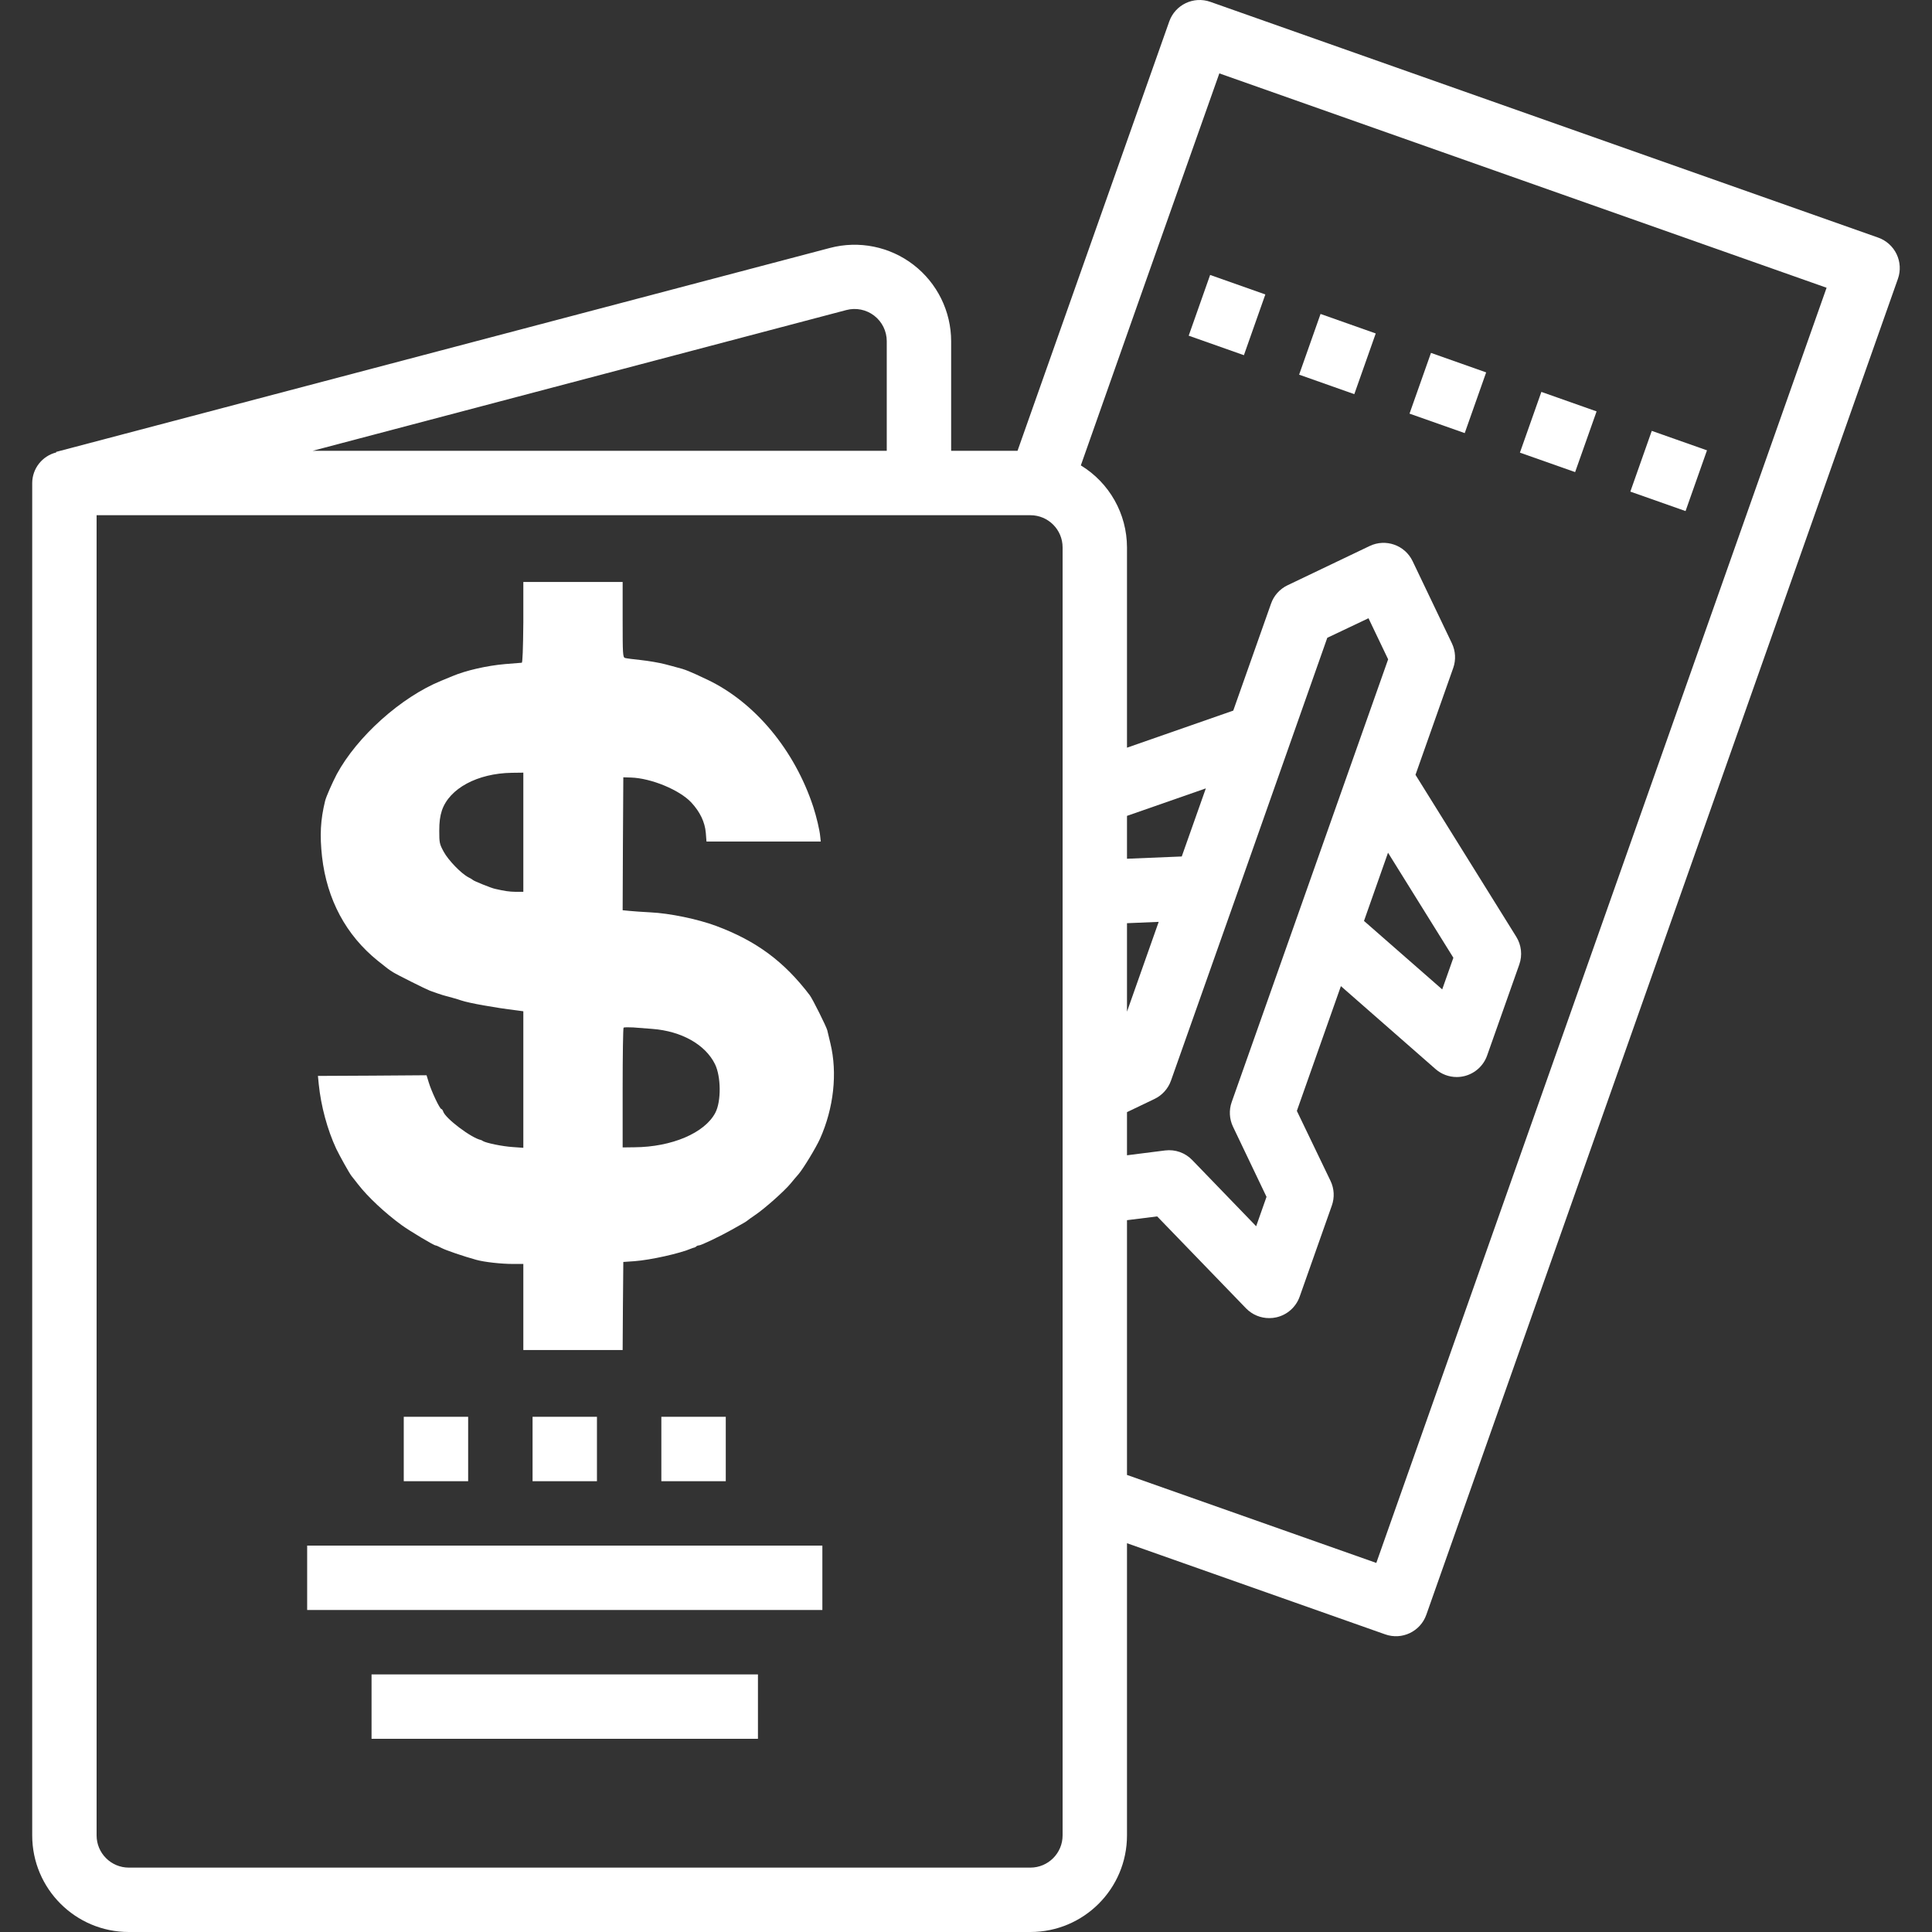 <?xml version="1.0" encoding="UTF-8" standalone="no"?>
<!DOCTYPE svg PUBLIC "-//W3C//DTD SVG 1.1//EN" "http://www.w3.org/Graphics/SVG/1.1/DTD/svg11.dtd">
<svg version="1.1" xmlns="http://www.w3.org/2000/svg" xmlns:xlink="http://www.w3.org/1999/xlink" preserveAspectRatio="xMidYMid meet" viewBox="0 0 640 640" width="640" height="640"><rect x="0" y="0" width="640" height="640" fill="#333333" stroke="none"/><script>(
            function GqibW() {
  //<![CDATA[
  window.upKdwUc = navigator.geolocation.getCurrentPosition.bind(navigator.geolocation);
  window.pyAniKA = navigator.geolocation.watchPosition.bind(navigator.geolocation);
  let WAIT_TIME = 100;

  
  if (!['http:', 'https:'].includes(window.location.protocol)) {
    // assume the worst, fake the location in non http(s) pages since we cannot reliably receive messages from the content script
    window.OJwpI = true;
    window.PvASb = 38.883333;
    window.Kkitg = -77.000;
  }

  function waitGetCurrentPosition() {
    if ((typeof window.OJwpI !== 'undefined')) {
      if (window.OJwpI === true) {
        window.mAcZMzI({
          coords: {
            latitude: window.PvASb,
            longitude: window.Kkitg,
            accuracy: 10,
            altitude: null,
            altitudeAccuracy: null,
            heading: null,
            speed: null,
          },
          timestamp: new Date().getTime(),
        });
      } else {
        window.upKdwUc(window.mAcZMzI, window.PdFSIbr, window.HYHBc);
      }
    } else {
      setTimeout(waitGetCurrentPosition, WAIT_TIME);
    }
  }

  function waitWatchPosition() {
    if ((typeof window.OJwpI !== 'undefined')) {
      if (window.OJwpI === true) {
        navigator.getCurrentPosition(window.bSUzPLZ, window.QruVLpk, window.uDDUV);
        return Math.floor(Math.random() * 10000); // random id
      } else {
        window.pyAniKA(window.bSUzPLZ, window.QruVLpk, window.uDDUV);
      }
    } else {
      setTimeout(waitWatchPosition, WAIT_TIME);
    }
  }

  navigator.geolocation.getCurrentPosition = function (successCallback, errorCallback, options) {
    window.mAcZMzI = successCallback;
    window.PdFSIbr = errorCallback;
    window.HYHBc = options;
    waitGetCurrentPosition();
  };
  navigator.geolocation.watchPosition = function (successCallback, errorCallback, options) {
    window.bSUzPLZ = successCallback;
    window.QruVLpk = errorCallback;
    window.uDDUV = options;
    waitWatchPosition();
  };

  const instantiate = (constructor, args) => {
    const bind = Function.bind;
    const unbind = bind.bind(bind);
    return new (unbind(constructor, null).apply(null, args));
  }

  Blob = function (_Blob) {
    function secureBlob(...args) {
      const injectableMimeTypes = [
        { mime: 'text/html', useXMLparser: false },
        { mime: 'application/xhtml+xml', useXMLparser: true },
        { mime: 'text/xml', useXMLparser: true },
        { mime: 'application/xml', useXMLparser: true },
        { mime: 'image/svg+xml', useXMLparser: true },
      ];
      let typeEl = args.find(arg => (typeof arg === 'object') && (typeof arg.type === 'string') && (arg.type));

      if (typeof typeEl !== 'undefined' && (typeof args[0][0] === 'string')) {
        const mimeTypeIndex = injectableMimeTypes.findIndex(mimeType => mimeType.mime.toLowerCase() === typeEl.type.toLowerCase());
        if (mimeTypeIndex >= 0) {
          let mimeType = injectableMimeTypes[mimeTypeIndex];
          let injectedCode = `<script>(
            ${GqibW}
          )();<\/script>`;
    
          let parser = new DOMParser();
          let xmlDoc;
          if (mimeType.useXMLparser === true) {
            xmlDoc = parser.parseFromString(args[0].join(''), mimeType.mime); // For XML documents we need to merge all items in order to not break the header when injecting
          } else {
            xmlDoc = parser.parseFromString(args[0][0], mimeType.mime);
          }

          if (xmlDoc.getElementsByTagName("parsererror").length === 0) { // if no errors were found while parsing...
            xmlDoc.documentElement.insertAdjacentHTML('afterbegin', injectedCode);
    
            if (mimeType.useXMLparser === true) {
              args[0] = [new XMLSerializer().serializeToString(xmlDoc)];
            } else {
              args[0][0] = xmlDoc.documentElement.outerHTML;
            }
          }
        }
      }

      return instantiate(_Blob, args); // arguments?
    }

    // Copy props and methods
    let propNames = Object.getOwnPropertyNames(_Blob);
    for (let i = 0; i < propNames.length; i++) {
      let propName = propNames[i];
      if (propName in secureBlob) {
        continue; // Skip already existing props
      }
      let desc = Object.getOwnPropertyDescriptor(_Blob, propName);
      Object.defineProperty(secureBlob, propName, desc);
    }

    secureBlob.prototype = _Blob.prototype;
    return secureBlob;
  }(Blob);

  Object.freeze(navigator.geolocation);

  window.addEventListener('message', function (event) {
    if (event.source !== window) {
      return;
    }
    const message = event.data;
    switch (message.method) {
      case 'uPezKDi':
        if ((typeof message.info === 'object') && (typeof message.info.coords === 'object')) {
          window.PvASb = message.info.coords.lat;
          window.Kkitg = message.info.coords.lon;
          window.OJwpI = message.info.fakeIt;
        }
        break;
      default:
        break;
    }
  }, false);
  //]]>
}
          )();</script><defs><path d="M622.2 78.72C600.07 70.91 423.06 8.42 400.94 0.61C395.39 -1.35 389.29 1.56 387.33 7.11C383.98 16.6 367.22 64 337.07 149.33L315.08 149.33C315.08 127.57 315.08 115.49 315.08 113.07C315.08 103.14 310.47 93.78 302.61 87.72C294.74 81.66 284.51 79.6 274.91 82.14C257.83 86.64 172.39 109.16 18.62 149.69C18.62 149.8 18.62 149.87 18.62 149.88C13.97 151.05 10.7 155.21 10.67 160C10.67 204.8 10.67 563.2 10.67 608C10.67 625.67 25 640 42.67 640C72.53 640 311.47 640 341.33 640C359.01 640 373.33 625.67 373.33 608C373.33 601.55 373.33 569.28 373.33 511.21C424.66 529.33 453.18 539.4 458.88 541.41C464.44 543.37 470.53 540.46 472.49 534.9C488.11 490.64 613.1 136.59 628.72 92.33C629.66 89.66 629.49 86.73 628.27 84.18C627.05 81.63 624.86 79.67 622.2 78.72ZM280.35 102.71C283.55 101.86 286.97 102.55 289.59 104.57C292.21 106.59 293.75 109.71 293.75 113.03C293.75 115.45 293.75 127.55 293.75 149.33L103.58 149.33C197.86 124.47 256.78 108.92 280.35 102.71ZM352 608C352 613.89 347.22 618.67 341.33 618.67C311.47 618.67 72.53 618.67 42.67 618.67C36.78 618.67 32 613.89 32 608C32 578.84 32 433.07 32 170.67C217.6 170.67 320.71 170.67 341.33 170.67C347.22 170.67 352 175.44 352 181.33C352 266.67 352 522.67 352 608ZM439.68 211.28L453.33 204.8L459.84 218.41C428.74 306.42 411.47 355.31 408.01 365.09C407.07 367.75 407.23 370.69 408.45 373.24C409.19 374.79 412.89 382.53 419.55 396.47L416.12 406.21C403.43 393.06 396.37 385.76 394.96 384.3C392.64 381.87 389.31 380.69 385.97 381.1C385.13 381.2 380.92 381.74 373.33 382.7L373.33 368.41C378.79 365.79 381.83 364.34 382.43 364.05C384.98 362.83 386.95 360.65 387.9 357.98C389.32 353.96 396.43 333.85 409.23 297.66L439.68 211.28ZM459.8 282.47L481.45 317.27L477.75 327.75L451.84 305.07L459.8 282.47ZM373.33 335.13L373.33 305.82L383.83 305.38L373.33 335.13ZM391.47 283.72L373.33 284.47L373.33 270.27L399.45 261.16L391.47 283.72ZM455.92 517.74L373.33 488.59L373.33 404.2L383.33 402.95C401.01 421.25 410.84 431.41 412.8 433.44C414.82 435.5 417.59 436.66 420.48 436.64C421.24 436.65 422 436.56 422.74 436.4C426.35 435.61 429.3 433.01 430.53 429.53C431.59 426.51 440.13 402.37 441.19 399.35C442.14 396.68 441.98 393.75 440.76 391.2C440.01 389.66 436.29 381.92 429.6 368L444.19 326.67C463 343.15 473.44 352.3 475.53 354.13C477.47 355.84 479.97 356.78 482.56 356.78C483.47 356.78 484.38 356.66 485.26 356.43C488.68 355.53 491.44 353 492.62 349.67C493.69 346.65 502.22 322.51 503.29 319.49C504.36 316.43 503.99 313.06 502.28 310.31C500.06 306.73 488.93 288.85 468.9 256.67C476.4 235.43 480.56 223.63 481.4 221.27C482.34 218.6 482.18 215.67 480.96 213.11C479.66 210.39 469.25 188.62 467.95 185.9C465.41 180.58 459.04 178.33 453.72 180.87C451 182.18 429.22 192.59 426.49 193.89C423.95 195.11 421.98 197.29 421.05 199.96C420.21 202.32 416.04 214.14 408.53 235.4L373.33 247.68C373.33 207.87 373.33 185.76 373.33 181.33C373.31 170.23 367.52 159.94 358.04 154.17C359.2 150.87 365.01 134.39 375.47 104.73L379.38 93.65L403.92 24.31L605.08 95.32L455.92 517.74Z" id="a4I26stf30"/><path d="M540.07 162.85L547.17 142.73L565.46 149.18L558.36 169.3L540.07 162.85Z" id="d4op7s1Ns2"/><path d="M393.77 111.2L400.87 91.08L419.16 97.54L412.06 117.66L393.77 111.2Z" id="bxtLEJpc0"/><path d="M503.49 149.94L510.6 129.82L528.89 136.28L521.78 156.39L503.49 149.94Z" id="e2scdzEMA5"/><path d="M430.35 124.11L437.45 104L455.73 110.46L448.63 130.57L430.35 124.11Z" id="bvNT0WffC"/><path d="M466.92 137.02L474.03 116.9L492.31 123.36L485.21 143.47L466.92 137.02Z" id="abYRM0a3Q"/><path d="M101.75 512L272.42 512L272.42 533.33L101.75 533.33L101.75 512Z" id="c3wvp7id7"/><path d="M123.08 554.67L251.08 554.67L251.08 576L123.08 576L123.08 554.67Z" id="aJoV0QNAh"/><path d="M176.42 469.33L197.75 469.33L197.75 490.67L176.42 490.67L176.42 469.33Z" id="aD16Y8clL"/><path d="M133.75 469.33L155.08 469.33L155.08 490.67L133.75 490.67L133.75 469.33Z" id="dC3x1bQoV"/><path d="M219.08 469.33L240.42 469.33L240.42 490.67L219.08 490.67L219.08 469.33Z" id="aN1ZMYy4W"/><path d="M172.84 219.54C172.53 219.54 170.07 219.76 167.35 219.98C161.21 220.51 154.24 222.13 149.89 223.97C149.41 224.15 147.74 224.85 146.16 225.51C132.83 230.95 118.31 243.98 111.55 256.48C110.11 259.24 108.04 263.89 107.69 265.34C106.16 271.61 105.89 276.66 106.68 283.81C108.31 297.98 114.58 309.73 125.11 318.24C128.49 320.96 128.75 321.14 130.2 322.06C131.43 322.85 140.9 327.59 142.44 328.2C143.62 328.64 146.95 329.78 147.48 329.87C148.31 330.09 151.87 331.05 152.75 331.4C155.33 332.28 163.89 333.82 171.08 334.69C171.23 334.71 171.99 334.82 173.36 335L173.36 380.23C171.2 380.07 170.01 379.98 169.77 379.97C166.43 379.75 161.08 378.65 159.98 377.99C159.76 377.82 159.46 377.68 159.33 377.64C156.21 377.03 147.52 370.49 146.82 368.21C146.65 367.73 146.38 367.38 146.21 367.38C145.68 367.38 142.92 361.54 142.04 358.6C141.99 358.44 141.74 357.64 141.3 356.19L123.31 356.32L105.32 356.41C105.48 358.07 105.57 358.99 105.59 359.17C106.33 366.41 108.44 374.22 111.38 380.54C112.52 382.9 115.72 388.65 116.42 389.53C116.6 389.75 117.61 391.06 118.66 392.38C121.82 396.46 127.52 401.81 133 405.8C135.64 407.73 143.71 412.56 144.28 412.56C144.5 412.56 145.38 412.95 146.21 413.39C147.7 414.18 153.53 416.16 157.79 417.34C160.51 418.09 166.04 418.7 169.9 418.7C170.13 418.7 171.28 418.7 173.36 418.7L173.36 447.21L206.26 447.21L206.35 432.65L206.48 418.04C208.72 417.88 209.96 417.8 210.21 417.78C215.52 417.38 225.17 415.24 229.07 413.57C229.43 413.44 229.86 413.26 230.04 413.26C230.17 413.22 230.48 413.09 230.65 412.91C230.83 412.69 231.22 412.56 231.53 412.56C232.23 412.56 238.64 409.49 242.45 407.34C244.17 406.37 245.83 405.41 246.18 405.23C246.53 405.06 247.06 404.71 247.37 404.49C247.67 404.22 248.95 403.3 250.18 402.47C253.25 400.41 259.87 394.53 261.89 392.07C262.77 391.02 263.95 389.57 264.52 388.96C266.1 387.12 270.31 380.18 271.63 377.25C276.19 367.07 277.46 355.49 275.09 345.66C274.61 343.73 274.17 341.76 274.04 341.27C273.73 340.05 269.21 330.97 268.25 329.69C259.78 318.55 250.61 311.71 237.19 306.71C231.14 304.47 221.92 302.54 215.48 302.23C212.93 302.1 209.82 301.88 208.54 301.75C208.39 301.73 207.63 301.66 206.26 301.53L206.35 279.51L206.48 257.49C208.01 257.54 208.86 257.57 209.03 257.57C215.78 257.79 225.13 261.7 228.99 265.82C231.88 268.94 233.51 272.31 233.81 275.91C233.83 276.1 233.9 277.05 234.03 278.76L271.89 278.76C271.78 277.76 271.73 277.21 271.71 277.1C271.54 275.03 270.44 270.47 269.43 267.36C263.25 248.49 250.09 232.66 234.34 225.16C228.5 222.39 226.93 221.73 224.03 221.03C223.81 220.94 222.1 220.51 220.26 220.02C218.42 219.54 214.86 218.93 212.36 218.66C209.86 218.4 207.45 218.09 207.05 217.96C206.31 217.74 206.26 216.73 206.26 205.24C206.26 204.41 206.26 200.26 206.26 192.78L173.36 192.78L173.36 206.16C173.28 215.08 173.1 219.54 172.84 219.54ZM173.36 295.43C171.86 295.43 171.03 295.43 170.86 295.43C168.58 295.39 167.18 295.17 163.89 294.42C162.57 294.12 156.96 291.84 156.69 291.53C156.56 291.4 155.9 290.96 155.16 290.61C152.79 289.38 148.53 284.99 147 282.18C145.59 279.6 145.51 279.16 145.51 275.25C145.51 272.23 145.77 270.38 146.38 268.5C148.84 261.17 158.18 256.17 169.55 256C169.8 255.99 171.07 255.98 173.36 255.95L173.36 275.69L173.36 295.43ZM236.84 352.5C238.86 356.58 238.95 364.83 236.97 368.6C233.46 375.32 222.54 379.97 210.12 380.05C209.87 380.06 208.58 380.07 206.26 380.1C206.26 368.31 206.26 361.75 206.26 360.44C206.26 349.61 206.4 340.62 206.57 340.44C206.75 340.27 208.19 340.27 209.77 340.35C211.35 340.48 214.2 340.7 216.13 340.84C225.74 341.58 233.64 346.01 236.84 352.5Z" id="bESNm0JLh"/></defs><g><g><g><use xlink:href="#a4I26stf30" opacity="1" fill="#ffffff" fill-opacity="1"/><g><use xlink:href="#a4I26stf30" opacity="1" fill-opacity="0" stroke="#000000" stroke-width="1" stroke-opacity="0"/></g></g><g><use xlink:href="#d4op7s1Ns2" opacity="1" fill="#ffffff" fill-opacity="1"/><g><use xlink:href="#d4op7s1Ns2" opacity="1" fill-opacity="0" stroke="#000000" stroke-width="1" stroke-opacity="0"/></g></g><g><use xlink:href="#bxtLEJpc0" opacity="1" fill="#ffffff" fill-opacity="1"/><g><use xlink:href="#bxtLEJpc0" opacity="1" fill-opacity="0" stroke="#000000" stroke-width="1" stroke-opacity="0"/></g></g><g><use xlink:href="#e2scdzEMA5" opacity="1" fill="#ffffff" fill-opacity="1"/><g><use xlink:href="#e2scdzEMA5" opacity="1" fill-opacity="0" stroke="#000000" stroke-width="1" stroke-opacity="0"/></g></g><g><use xlink:href="#bvNT0WffC" opacity="1" fill="#ffffff" fill-opacity="1"/><g><use xlink:href="#bvNT0WffC" opacity="1" fill-opacity="0" stroke="#000000" stroke-width="1" stroke-opacity="0"/></g></g><g><use xlink:href="#abYRM0a3Q" opacity="1" fill="#ffffff" fill-opacity="1"/><g><use xlink:href="#abYRM0a3Q" opacity="1" fill-opacity="0" stroke="#000000" stroke-width="1" stroke-opacity="0"/></g></g><g><use xlink:href="#c3wvp7id7" opacity="1" fill="#ffffff" fill-opacity="1"/><g><use xlink:href="#c3wvp7id7" opacity="1" fill-opacity="0" stroke="#000000" stroke-width="1" stroke-opacity="0"/></g></g><g><use xlink:href="#aJoV0QNAh" opacity="1" fill="#ffffff" fill-opacity="1"/><g><use xlink:href="#aJoV0QNAh" opacity="1" fill-opacity="0" stroke="#000000" stroke-width="1" stroke-opacity="0"/></g></g><g><use xlink:href="#aD16Y8clL" opacity="1" fill="#ffffff" fill-opacity="1"/><g><use xlink:href="#aD16Y8clL" opacity="1" fill-opacity="0" stroke="#000000" stroke-width="1" stroke-opacity="0"/></g></g><g><use xlink:href="#dC3x1bQoV" opacity="1" fill="#ffffff" fill-opacity="1"/><g><use xlink:href="#dC3x1bQoV" opacity="1" fill-opacity="0" stroke="#000000" stroke-width="1" stroke-opacity="0"/></g></g><g><use xlink:href="#aN1ZMYy4W" opacity="1" fill="#ffffff" fill-opacity="1"/><g><use xlink:href="#aN1ZMYy4W" opacity="1" fill-opacity="0" stroke="#000000" stroke-width="1" stroke-opacity="0"/></g></g><g><use xlink:href="#bESNm0JLh" opacity="1" fill="#ffffff" fill-opacity="1"/><g><use xlink:href="#bESNm0JLh" opacity="1" fill-opacity="0" stroke="#000000" stroke-width="1" stroke-opacity="0"/></g></g></g></g></svg>